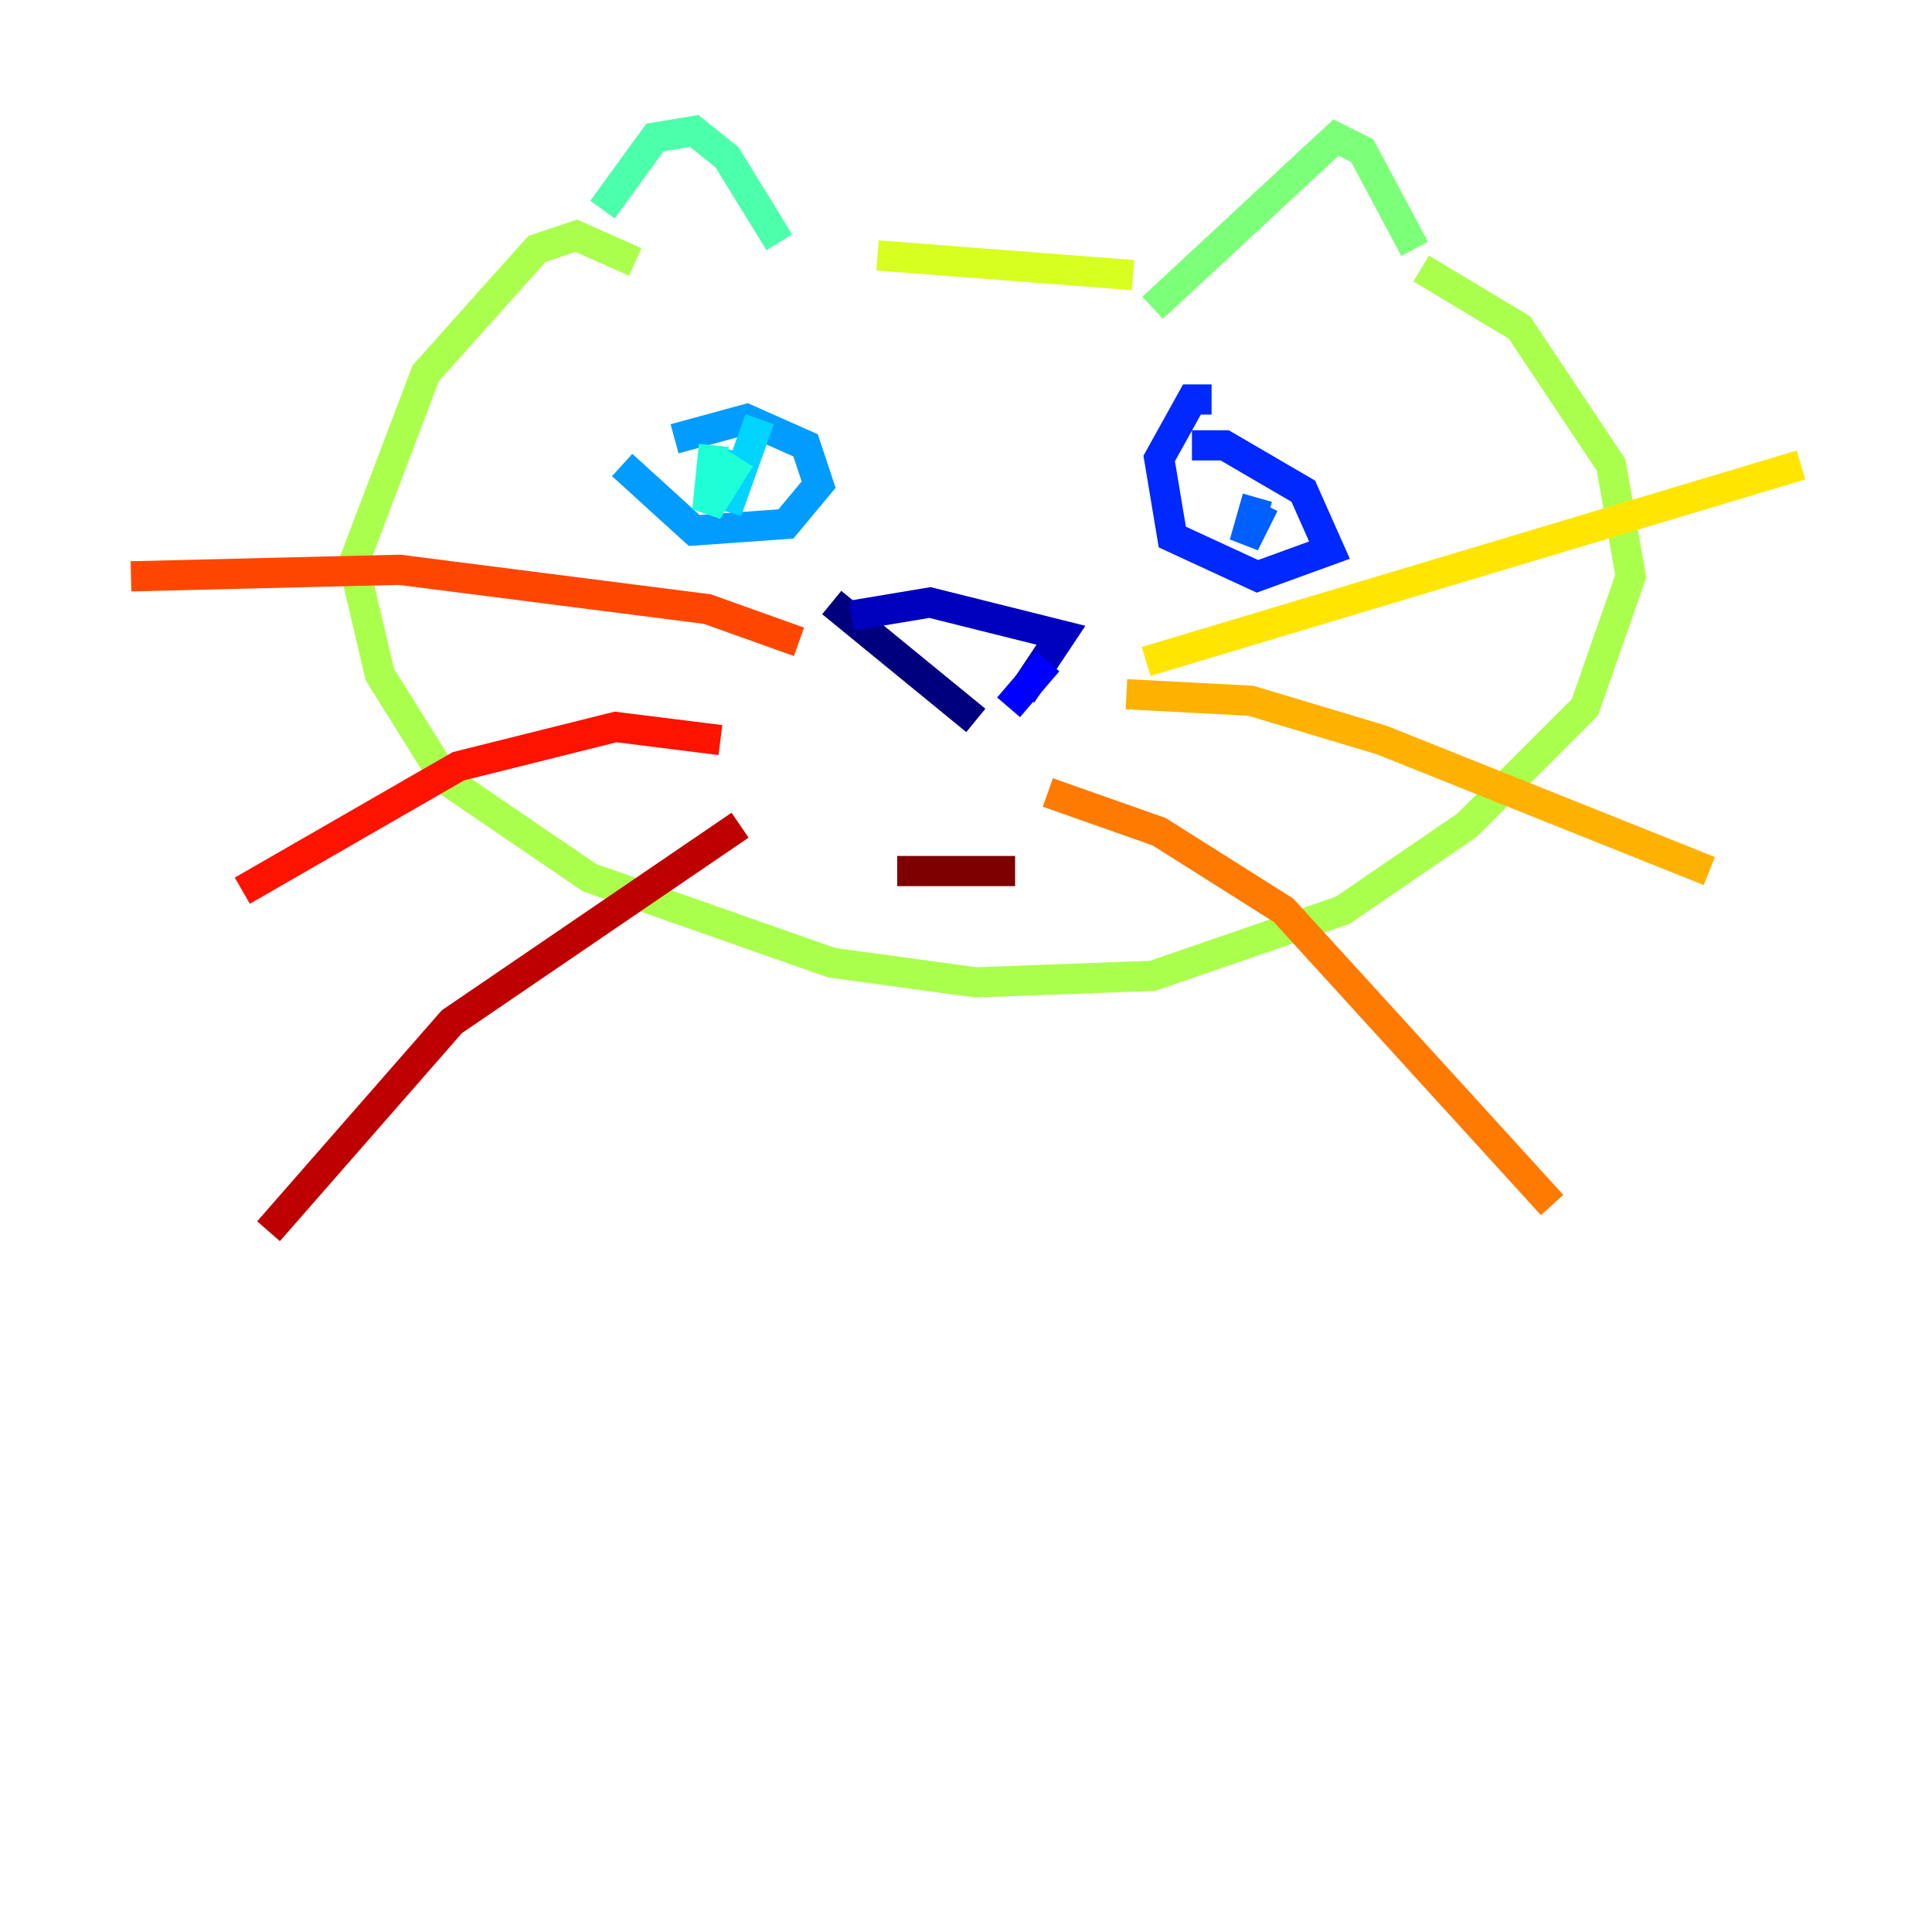 <?xml version="1.0" encoding="utf-8" ?>
<svg baseProfile="tiny" height="128" version="1.2" viewBox="0,0,128,128" width="128" xmlns="http://www.w3.org/2000/svg" xmlns:ev="http://www.w3.org/2001/xml-events" xmlns:xlink="http://www.w3.org/1999/xlink"><defs /><polyline fill="none" points="55.105,39.919 64.651,47.729" stroke="#00007f" stroke-width="2" /><polyline fill="none" points="56.407,40.786 61.614,39.919 70.291,42.088 67.688,45.993" stroke="#0000bf" stroke-width="2" /><polyline fill="none" points="69.424,43.824 66.82,46.861" stroke="#0000fe" stroke-width="2" /><polyline fill="none" points="80.271,26.468 78.969,26.468 76.8,30.373 77.668,35.58 83.308,38.183 88.081,36.447 86.346,32.542 81.139,29.505 78.969,29.505" stroke="#0028ff" stroke-width="2" /><polyline fill="none" points="83.742,33.41 82.441,36.014 83.308,32.976" stroke="#0060ff" stroke-width="2" /><polyline fill="none" points="41.22,30.807 45.993,35.146 52.068,34.712 54.237,32.108 53.37,29.505 49.464,27.77 44.691,29.071" stroke="#009cff" stroke-width="2" /><polyline fill="none" points="50.332,27.77 48.163,33.844 49.031,29.939" stroke="#00d4ff" stroke-width="2" /><polyline fill="none" points="49.031,30.373 46.861,33.844 47.295,29.505" stroke="#1fffd7" stroke-width="2" /><polyline fill="none" points="39.919,13.885 43.39,9.112 45.993,8.678 48.163,10.414 51.634,16.054" stroke="#4cffaa" stroke-width="2" /><polyline fill="none" points="76.366,20.393 88.515,9.112 90.251,9.98 93.722,16.488" stroke="#7cff79" stroke-width="2" /><polyline fill="none" points="42.088,17.356 38.183,15.62 35.58,16.488 28.203,24.732 23.43,37.315 25.166,44.691 29.505,51.634 39.051,58.142 55.105,63.783 64.651,65.085 76.366,64.651 88.949,60.312 97.193,54.671 105.003,46.861 108.041,38.183 106.739,30.807 100.664,21.695 94.156,17.79" stroke="#aaff4c" stroke-width="2" /><polyline fill="none" points="58.142,16.922 75.064,18.224" stroke="#d7ff1f" stroke-width="2" /><polyline fill="none" points="75.932,43.824 119.322,30.807" stroke="#ffe500" stroke-width="2" /><polyline fill="none" points="74.63,45.993 82.875,46.427 91.552,49.031 113.248,57.709" stroke="#ffb100" stroke-width="2" /><polyline fill="none" points="69.424,52.502 76.8,55.105 85.044,60.312 102.834,79.837" stroke="#ff7a00" stroke-width="2" /><polyline fill="none" points="52.936,42.522 46.861,40.352 26.468,37.749 8.678,38.183" stroke="#ff4600" stroke-width="2" /><polyline fill="none" points="47.729,49.031 40.786,48.163 30.373,50.766 16.054,59.01" stroke="#fe1200" stroke-width="2" /><polyline fill="none" points="49.031,54.671 29.939,67.688 17.79,81.573" stroke="#bf0000" stroke-width="2" /><polyline fill="none" points="59.444,57.709 67.254,57.709" stroke="#7f0000" stroke-width="2" /></svg>